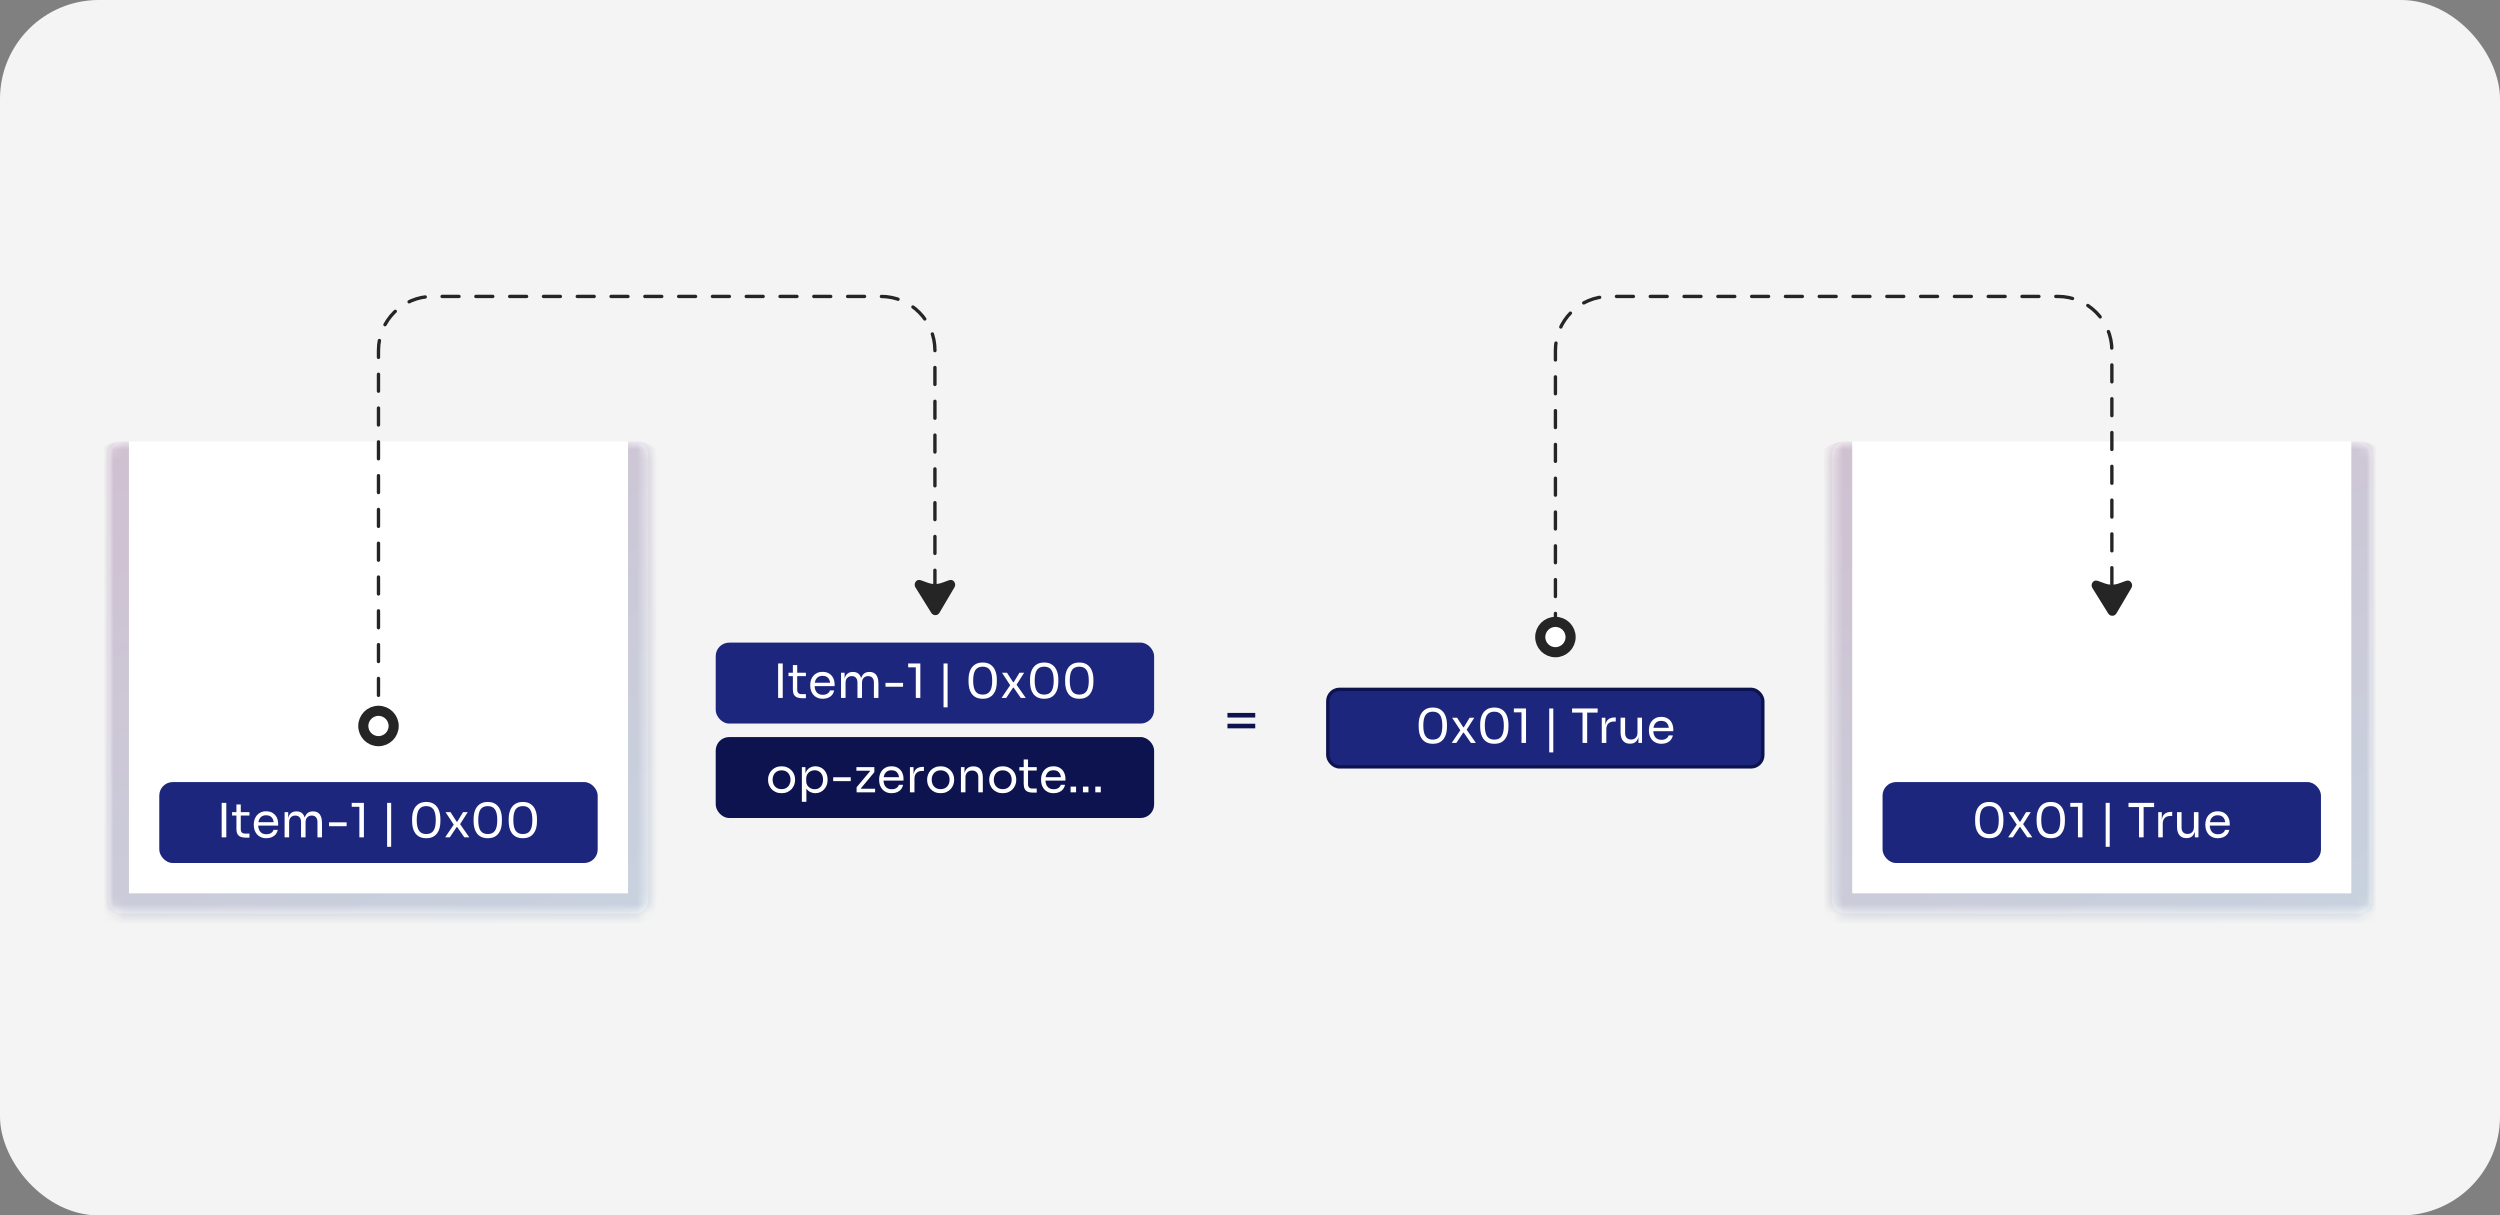 <svg width="253" height="123" viewBox="0 0 253 123" fill="none" xmlns="http://www.w3.org/2000/svg">
<rect x="0" y="0" width="253" height="123" fill="#808080" stroke="none"/>
<rect width="253" height="123" rx="10" fill="#F4F4F4"/>
<mask id="path-2-inside-1_6353_5468" fill="white">
<path d="M11 46.041C11 45.286 11.611 44.675 12.365 44.675H64.24C64.994 44.675 65.605 45.286 65.605 46.041V91.09C65.605 91.844 64.994 92.455 64.24 92.455H12.365C11.611 92.455 11 91.844 11 91.09V46.041Z"/>
</mask>
<path d="M11 46.041C11 45.286 11.611 44.675 12.365 44.675H64.24C64.994 44.675 65.605 45.286 65.605 46.041V91.09C65.605 91.844 64.994 92.455 64.24 92.455H12.365C11.611 92.455 11 91.844 11 91.09V46.041Z" fill="white"/>
<path d="M11 44.675H65.605H11ZM67.653 91.09C67.653 92.975 66.125 94.502 64.24 94.502H12.365C10.48 94.502 8.952 92.975 8.952 91.09L13.048 90.407H63.557L67.653 91.09ZM12.365 94.502C10.48 94.502 8.952 92.975 8.952 91.09V48.088C8.952 46.203 10.48 44.675 12.365 44.675H13.048C13.048 44.675 13.048 45.286 13.048 46.041V90.407L12.365 94.502ZM64.24 44.675C66.125 44.675 67.653 46.203 67.653 48.088V91.09C67.653 92.975 66.125 94.502 64.24 94.502L63.557 90.407V46.041C63.557 45.286 63.557 44.675 63.557 44.675H64.24Z" fill="url(#paint0_linear_6353_5468)" fill-opacity="0.3" mask="url(#path-2-inside-1_6353_5468)"/>
<rect x="16.119" y="79.146" width="44.367" height="8.191" rx="1.365" fill="#1D267D"/>
<path d="M22.434 84.741V81.253H22.902V84.741H22.434ZM24.854 84.77C24.663 84.77 24.497 84.743 24.357 84.688C24.22 84.634 24.113 84.542 24.037 84.411C23.963 84.278 23.927 84.097 23.927 83.871V81.415H24.366V83.929C24.366 84.066 24.403 84.172 24.476 84.249C24.553 84.322 24.66 84.359 24.796 84.359H25.246V84.77H24.854ZM23.487 82.534V82.189H25.246V82.534H23.487ZM26.96 84.827C26.737 84.827 26.545 84.789 26.382 84.712C26.22 84.636 26.087 84.535 25.986 84.411C25.884 84.284 25.807 84.142 25.756 83.986C25.708 83.83 25.684 83.671 25.684 83.508V83.422C25.684 83.257 25.708 83.096 25.756 82.94C25.807 82.784 25.884 82.643 25.986 82.519C26.087 82.392 26.216 82.291 26.373 82.218C26.532 82.142 26.718 82.103 26.932 82.103C27.209 82.103 27.436 82.164 27.615 82.285C27.796 82.403 27.93 82.556 28.016 82.744C28.105 82.932 28.15 83.132 28.15 83.346V83.551H25.885V83.207H27.816L27.71 83.394C27.71 83.212 27.682 83.056 27.624 82.925C27.567 82.792 27.481 82.688 27.366 82.615C27.252 82.541 27.107 82.505 26.932 82.505C26.75 82.505 26.599 82.546 26.478 82.629C26.36 82.712 26.271 82.825 26.21 82.968C26.153 83.112 26.124 83.277 26.124 83.465C26.124 83.647 26.153 83.811 26.21 83.957C26.271 84.101 26.363 84.215 26.487 84.301C26.611 84.384 26.769 84.426 26.96 84.426C27.161 84.426 27.323 84.381 27.448 84.292C27.575 84.203 27.651 84.099 27.677 83.981H28.107C28.072 84.156 28.002 84.308 27.897 84.435C27.792 84.563 27.659 84.66 27.5 84.727C27.341 84.793 27.161 84.827 26.96 84.827ZM28.801 84.741V82.189H29.164V83.284H29.107C29.107 83.035 29.139 82.825 29.203 82.653C29.27 82.478 29.368 82.344 29.499 82.252C29.629 82.159 29.795 82.113 29.996 82.113H30.015C30.215 82.113 30.381 82.159 30.512 82.252C30.645 82.344 30.744 82.478 30.808 82.653C30.872 82.825 30.904 83.035 30.904 83.284H30.77C30.77 83.035 30.803 82.825 30.87 82.653C30.937 82.478 31.036 82.344 31.166 82.252C31.3 82.159 31.467 82.113 31.668 82.113H31.687C31.888 82.113 32.055 82.159 32.189 82.252C32.323 82.344 32.421 82.478 32.485 82.653C32.552 82.825 32.585 83.035 32.585 83.284V84.741H32.127V83.183C32.127 82.976 32.076 82.817 31.974 82.706C31.872 82.591 31.73 82.534 31.549 82.534C31.361 82.534 31.209 82.594 31.095 82.715C30.98 82.833 30.923 82.999 30.923 83.212V84.741H30.464V83.183C30.464 82.976 30.413 82.817 30.311 82.706C30.209 82.591 30.067 82.534 29.886 82.534C29.698 82.534 29.547 82.594 29.432 82.715C29.317 82.833 29.26 82.999 29.26 83.212V84.741H28.801ZM33.301 83.609V83.217H35.078V83.609H33.301ZM36.368 84.741V81.482L36.578 81.645H35.594V81.253H36.827V84.741H36.368ZM39.175 85.697V81.253H39.586V85.697H39.175ZM43.138 84.827C42.877 84.827 42.654 84.782 42.469 84.693C42.288 84.601 42.14 84.477 42.025 84.32C41.914 84.164 41.833 83.984 41.782 83.781C41.73 83.574 41.705 83.355 41.705 83.126V82.868C41.705 82.546 41.754 82.256 41.853 81.998C41.955 81.74 42.111 81.537 42.321 81.387C42.535 81.234 42.807 81.157 43.138 81.157C43.47 81.157 43.74 81.234 43.951 81.387C44.161 81.537 44.315 81.74 44.414 81.998C44.516 82.256 44.567 82.546 44.567 82.868V83.126C44.567 83.355 44.542 83.574 44.491 83.781C44.44 83.984 44.357 84.164 44.242 84.32C44.131 84.477 43.984 84.601 43.803 84.693C43.621 84.782 43.4 84.827 43.138 84.827ZM43.138 84.406C43.47 84.406 43.712 84.295 43.865 84.072C44.021 83.846 44.099 83.489 44.099 83.002C44.099 82.492 44.019 82.127 43.86 81.908C43.704 81.688 43.463 81.578 43.138 81.578C42.81 81.578 42.567 81.688 42.407 81.908C42.251 82.127 42.173 82.489 42.173 82.992C42.173 83.483 42.251 83.841 42.407 84.067C42.563 84.293 42.807 84.406 43.138 84.406ZM45.046 84.741L45.958 83.398L45.944 83.494L45.089 82.189H45.595L46.211 83.15H46.278L46.861 82.189H47.334L46.527 83.46L46.541 83.374L47.497 84.741H46.99L46.273 83.704H46.207L45.519 84.741H45.046ZM49.363 84.827C49.102 84.827 48.879 84.782 48.694 84.693C48.512 84.601 48.364 84.477 48.25 84.32C48.138 84.164 48.057 83.984 48.006 83.781C47.955 83.574 47.929 83.355 47.929 83.126V82.868C47.929 82.546 47.979 82.256 48.078 81.998C48.179 81.74 48.336 81.537 48.546 81.387C48.759 81.234 49.032 81.157 49.363 81.157C49.694 81.157 49.965 81.234 50.175 81.387C50.385 81.537 50.54 81.74 50.639 81.998C50.74 82.256 50.791 82.546 50.791 82.868V83.126C50.791 83.355 50.766 83.574 50.715 83.781C50.664 83.984 50.581 84.164 50.467 84.32C50.355 84.477 50.209 84.601 50.027 84.693C49.845 84.782 49.624 84.827 49.363 84.827ZM49.363 84.406C49.694 84.406 49.936 84.295 50.089 84.072C50.245 83.846 50.323 83.489 50.323 83.002C50.323 82.492 50.244 82.127 50.084 81.908C49.928 81.688 49.688 81.578 49.363 81.578C49.035 81.578 48.791 81.688 48.632 81.908C48.476 82.127 48.398 82.489 48.398 82.992C48.398 83.483 48.476 83.841 48.632 84.067C48.788 84.293 49.032 84.406 49.363 84.406ZM52.914 84.827C52.652 84.827 52.429 84.782 52.245 84.693C52.063 84.601 51.915 84.477 51.8 84.32C51.689 84.164 51.608 83.984 51.557 83.781C51.506 83.574 51.48 83.355 51.48 83.126V82.868C51.48 82.546 51.53 82.256 51.628 81.998C51.73 81.74 51.886 81.537 52.097 81.387C52.31 81.234 52.582 81.157 52.914 81.157C53.245 81.157 53.516 81.234 53.726 81.387C53.936 81.537 54.091 81.74 54.189 81.998C54.291 82.256 54.342 82.546 54.342 82.868V83.126C54.342 83.355 54.317 83.574 54.266 83.781C54.215 83.984 54.132 84.164 54.017 84.32C53.906 84.477 53.759 84.601 53.578 84.693C53.396 84.782 53.175 84.827 52.914 84.827ZM52.914 84.406C53.245 84.406 53.487 84.295 53.64 84.072C53.796 83.846 53.874 83.489 53.874 83.002C53.874 82.492 53.794 82.127 53.635 81.908C53.479 81.688 53.239 81.578 52.914 81.578C52.586 81.578 52.342 81.688 52.183 81.908C52.026 82.127 51.949 82.489 51.949 82.992C51.949 83.483 52.026 83.841 52.183 84.067C52.339 84.293 52.582 84.406 52.914 84.406Z" fill="white"/>
<rect x="72.43" y="65.034" width="44.367" height="8.191" rx="1.365" fill="#1D267D"/>
<path d="M78.745 70.629V67.141H79.213V70.629H78.745ZM81.165 70.658C80.974 70.658 80.808 70.631 80.668 70.577C80.531 70.523 80.424 70.43 80.348 70.3C80.275 70.166 80.238 69.986 80.238 69.76V67.304H80.677V69.817C80.677 69.954 80.714 70.061 80.787 70.137C80.864 70.21 80.971 70.247 81.108 70.247H81.557V70.658H81.165ZM79.798 68.422V68.078H81.557V68.422H79.798ZM83.271 70.715C83.048 70.715 82.856 70.677 82.693 70.601C82.531 70.524 82.398 70.424 82.297 70.3C82.195 70.172 82.118 70.031 82.067 69.874C82.019 69.718 81.996 69.559 81.996 69.397V69.311C81.996 69.145 82.019 68.984 82.067 68.828C82.118 68.672 82.195 68.532 82.297 68.408C82.398 68.28 82.528 68.18 82.684 68.107C82.843 68.03 83.029 67.992 83.243 67.992C83.52 67.992 83.748 68.052 83.926 68.174C84.107 68.291 84.241 68.444 84.327 68.632C84.416 68.82 84.461 69.021 84.461 69.234V69.44H82.196V69.096H84.126L84.021 69.282C84.021 69.1 83.993 68.944 83.935 68.814C83.878 68.68 83.792 68.576 83.677 68.503C83.563 68.43 83.418 68.393 83.243 68.393C83.061 68.393 82.91 68.435 82.789 68.517C82.671 68.6 82.582 68.713 82.521 68.857C82.464 69 82.435 69.166 82.435 69.354C82.435 69.535 82.464 69.699 82.521 69.846C82.582 69.989 82.674 70.104 82.798 70.19C82.922 70.273 83.08 70.314 83.271 70.314C83.472 70.314 83.634 70.269 83.759 70.18C83.886 70.091 83.963 69.987 83.988 69.87H84.418C84.383 70.045 84.313 70.196 84.208 70.323C84.103 70.451 83.971 70.548 83.811 70.615C83.652 70.682 83.472 70.715 83.271 70.715ZM85.112 70.629V68.078H85.475V69.172H85.418C85.418 68.924 85.45 68.713 85.514 68.541C85.581 68.366 85.679 68.232 85.81 68.14C85.94 68.048 86.106 68.001 86.307 68.001H86.326C86.526 68.001 86.692 68.048 86.823 68.14C86.957 68.232 87.055 68.366 87.119 68.541C87.183 68.713 87.215 68.924 87.215 69.172H87.081C87.081 68.924 87.114 68.713 87.181 68.541C87.248 68.366 87.347 68.232 87.477 68.14C87.611 68.048 87.778 68.001 87.979 68.001H87.998C88.199 68.001 88.366 68.048 88.5 68.14C88.634 68.232 88.732 68.366 88.796 68.541C88.863 68.713 88.896 68.924 88.896 69.172V70.629H88.438V69.072C88.438 68.865 88.387 68.705 88.285 68.594C88.183 68.479 88.041 68.422 87.86 68.422C87.672 68.422 87.52 68.482 87.406 68.603C87.291 68.721 87.234 68.887 87.234 69.1V70.629H86.775V69.072C86.775 68.865 86.724 68.705 86.622 68.594C86.52 68.479 86.378 68.422 86.197 68.422C86.009 68.422 85.858 68.482 85.743 68.603C85.628 68.721 85.571 68.887 85.571 69.1V70.629H85.112ZM89.612 69.497V69.105H91.389V69.497H89.612ZM92.679 70.629V67.371L92.889 67.533H91.905V67.141H93.138V70.629H92.679ZM95.486 71.585V67.141H95.897V71.585H95.486ZM99.45 70.715C99.188 70.715 98.965 70.671 98.781 70.582C98.599 70.489 98.451 70.365 98.336 70.209C98.225 70.053 98.144 69.873 98.093 69.669C98.042 69.462 98.016 69.244 98.016 69.014V68.756C98.016 68.435 98.066 68.145 98.164 67.887C98.266 67.629 98.422 67.425 98.632 67.275C98.846 67.122 99.118 67.046 99.45 67.046C99.781 67.046 100.051 67.122 100.262 67.275C100.472 67.425 100.626 67.629 100.725 67.887C100.827 68.145 100.878 68.435 100.878 68.756V69.014C100.878 69.244 100.853 69.462 100.802 69.669C100.751 69.873 100.668 70.053 100.553 70.209C100.442 70.365 100.295 70.489 100.114 70.582C99.932 70.671 99.711 70.715 99.45 70.715ZM99.45 70.295C99.781 70.295 100.023 70.183 100.176 69.96C100.332 69.734 100.41 69.377 100.41 68.89C100.41 68.38 100.33 68.016 100.171 67.796C100.015 67.576 99.774 67.466 99.45 67.466C99.121 67.466 98.878 67.576 98.718 67.796C98.562 68.016 98.484 68.377 98.484 68.881C98.484 69.371 98.562 69.73 98.718 69.956C98.874 70.182 99.118 70.295 99.45 70.295ZM101.357 70.629L102.269 69.287L102.255 69.382L101.4 68.078H101.906L102.522 69.038H102.589L103.172 68.078H103.645L102.838 69.349L102.852 69.263L103.808 70.629H103.301L102.585 69.593H102.518L101.83 70.629H101.357ZM105.674 70.715C105.413 70.715 105.19 70.671 105.005 70.582C104.823 70.489 104.675 70.365 104.561 70.209C104.449 70.053 104.368 69.873 104.317 69.669C104.266 69.462 104.24 69.244 104.24 69.014V68.756C104.24 68.435 104.29 68.145 104.389 67.887C104.491 67.629 104.647 67.425 104.857 67.275C105.07 67.122 105.343 67.046 105.674 67.046C106.005 67.046 106.276 67.122 106.486 67.275C106.696 67.425 106.851 67.629 106.95 67.887C107.052 68.145 107.102 68.435 107.102 68.756V69.014C107.102 69.244 107.077 69.462 107.026 69.669C106.975 69.873 106.892 70.053 106.778 70.209C106.666 70.365 106.52 70.489 106.338 70.582C106.156 70.671 105.935 70.715 105.674 70.715ZM105.674 70.295C106.005 70.295 106.247 70.183 106.4 69.96C106.556 69.734 106.634 69.377 106.634 68.89C106.634 68.38 106.555 68.016 106.395 67.796C106.239 67.576 105.999 67.466 105.674 67.466C105.346 67.466 105.102 67.576 104.943 67.796C104.787 68.016 104.709 68.377 104.709 68.881C104.709 69.371 104.787 69.73 104.943 69.956C105.099 70.182 105.343 70.295 105.674 70.295ZM109.225 70.715C108.963 70.715 108.74 70.671 108.556 70.582C108.374 70.489 108.226 70.365 108.111 70.209C108 70.053 107.919 69.873 107.868 69.669C107.817 69.462 107.791 69.244 107.791 69.014V68.756C107.791 68.435 107.841 68.145 107.939 67.887C108.041 67.629 108.197 67.425 108.408 67.275C108.621 67.122 108.893 67.046 109.225 67.046C109.556 67.046 109.827 67.122 110.037 67.275C110.247 67.425 110.402 67.629 110.5 67.887C110.602 68.145 110.653 68.435 110.653 68.756V69.014C110.653 69.244 110.628 69.462 110.577 69.669C110.526 69.873 110.443 70.053 110.328 70.209C110.217 70.365 110.07 70.489 109.889 70.582C109.707 70.671 109.486 70.715 109.225 70.715ZM109.225 70.295C109.556 70.295 109.798 70.183 109.951 69.96C110.107 69.734 110.185 69.377 110.185 68.89C110.185 68.38 110.105 68.016 109.946 67.796C109.79 67.576 109.55 67.466 109.225 67.466C108.897 67.466 108.653 67.576 108.494 67.796C108.338 68.016 108.26 68.377 108.26 68.881C108.26 69.371 108.338 69.73 108.494 69.956C108.65 70.182 108.893 70.295 109.225 70.295Z" fill="white"/>
<rect x="72.43" y="74.59" width="44.367" height="8.191" rx="1.365" fill="#0C134F"/>
<path d="M79.095 80.271C78.872 80.271 78.676 80.233 78.507 80.157C78.338 80.08 78.195 79.98 78.077 79.856C77.963 79.728 77.875 79.586 77.815 79.43C77.757 79.274 77.729 79.115 77.729 78.953V78.867C77.729 78.704 77.759 78.545 77.819 78.389C77.88 78.23 77.969 78.088 78.087 77.963C78.205 77.836 78.348 77.736 78.517 77.662C78.686 77.586 78.878 77.548 79.095 77.548C79.312 77.548 79.504 77.586 79.673 77.662C79.842 77.736 79.985 77.836 80.103 77.963C80.221 78.088 80.31 78.23 80.371 78.389C80.431 78.545 80.462 78.704 80.462 78.867V78.953C80.462 79.115 80.431 79.274 80.371 79.43C80.313 79.586 80.226 79.728 80.108 79.856C79.993 79.98 79.852 80.08 79.683 80.157C79.514 80.233 79.318 80.271 79.095 80.271ZM79.095 79.86C79.286 79.86 79.449 79.819 79.582 79.736C79.719 79.65 79.823 79.535 79.893 79.392C79.966 79.249 80.003 79.088 80.003 78.909C80.003 78.728 79.966 78.566 79.893 78.422C79.82 78.279 79.715 78.166 79.578 78.083C79.444 78 79.283 77.959 79.095 77.959C78.91 77.959 78.749 78 78.612 78.083C78.475 78.166 78.37 78.279 78.297 78.422C78.224 78.566 78.187 78.728 78.187 78.909C78.187 79.088 78.222 79.249 78.292 79.392C78.366 79.535 78.469 79.65 78.603 79.736C78.74 79.819 78.904 79.86 79.095 79.86ZM81.148 81.141V77.634H81.512V78.737L81.426 78.728C81.442 78.454 81.499 78.231 81.598 78.059C81.7 77.884 81.832 77.755 81.994 77.672C82.157 77.589 82.334 77.548 82.525 77.548C82.709 77.548 82.876 77.583 83.026 77.653C83.179 77.723 83.31 77.819 83.418 77.94C83.526 78.061 83.609 78.201 83.666 78.36C83.724 78.519 83.752 78.688 83.752 78.867V78.953C83.752 79.131 83.722 79.3 83.662 79.459C83.601 79.618 83.515 79.758 83.404 79.879C83.295 80.001 83.165 80.096 83.012 80.166C82.862 80.236 82.697 80.271 82.515 80.271C82.334 80.271 82.16 80.231 81.994 80.152C81.829 80.072 81.692 79.943 81.583 79.765C81.475 79.586 81.413 79.352 81.397 79.062L81.607 79.445V81.141H81.148ZM82.443 79.87C82.615 79.87 82.765 79.83 82.892 79.75C83.02 79.668 83.119 79.555 83.189 79.411C83.259 79.265 83.294 79.097 83.294 78.909C83.294 78.718 83.259 78.551 83.189 78.408C83.119 78.264 83.02 78.153 82.892 78.073C82.765 77.991 82.615 77.949 82.443 77.949C82.29 77.949 82.149 77.984 82.018 78.054C81.888 78.121 81.782 78.22 81.703 78.35C81.626 78.478 81.588 78.632 81.588 78.814V79.034C81.588 79.209 81.628 79.359 81.707 79.483C81.787 79.607 81.892 79.703 82.023 79.77C82.153 79.837 82.294 79.87 82.443 79.87ZM84.319 79.053V78.661H86.096V79.053H84.319ZM86.688 80.185V79.674L88.078 78.007V78.083L88.002 77.968L88.064 77.997H86.669V77.634H88.484V78.145L87.094 79.813V79.746L87.18 79.865L87.113 79.822H88.561V80.185H86.688ZM90.245 80.271C90.022 80.271 89.829 80.233 89.666 80.157C89.504 80.08 89.372 79.98 89.27 79.856C89.168 79.728 89.091 79.586 89.04 79.43C88.993 79.274 88.969 79.115 88.969 78.953V78.867C88.969 78.701 88.993 78.54 89.04 78.384C89.091 78.228 89.168 78.088 89.27 77.963C89.372 77.836 89.501 77.736 89.657 77.662C89.816 77.586 90.002 77.548 90.216 77.548C90.493 77.548 90.721 77.608 90.899 77.729C91.081 77.847 91.215 78 91.3 78.188C91.39 78.376 91.434 78.577 91.434 78.79V78.996H89.169V78.651H91.1L90.995 78.838C90.995 78.656 90.966 78.5 90.909 78.37C90.851 78.236 90.765 78.132 90.651 78.059C90.536 77.986 90.391 77.949 90.216 77.949C90.034 77.949 89.883 77.991 89.762 78.073C89.644 78.156 89.555 78.269 89.494 78.413C89.437 78.556 89.408 78.722 89.408 78.909C89.408 79.091 89.437 79.255 89.494 79.402C89.555 79.545 89.647 79.66 89.772 79.746C89.896 79.829 90.053 79.87 90.245 79.87C90.445 79.87 90.608 79.825 90.732 79.736C90.859 79.647 90.936 79.543 90.961 79.425H91.391C91.356 79.601 91.286 79.752 91.181 79.879C91.076 80.007 90.944 80.104 90.784 80.171C90.625 80.238 90.445 80.271 90.245 80.271ZM92.085 80.185V77.634H92.449V78.685H92.43C92.43 78.312 92.511 78.04 92.673 77.868C92.839 77.693 93.086 77.605 93.414 77.605H93.5V78.016H93.337C93.082 78.016 92.887 78.085 92.75 78.222C92.613 78.355 92.544 78.55 92.544 78.804V80.185H92.085ZM95.193 80.271C94.97 80.271 94.774 80.233 94.605 80.157C94.436 80.08 94.293 79.98 94.175 79.856C94.06 79.728 93.973 79.586 93.912 79.43C93.855 79.274 93.826 79.115 93.826 78.953V78.867C93.826 78.704 93.856 78.545 93.917 78.389C93.977 78.23 94.067 78.088 94.184 77.963C94.302 77.836 94.446 77.736 94.615 77.662C94.783 77.586 94.976 77.548 95.193 77.548C95.409 77.548 95.602 77.586 95.771 77.662C95.94 77.736 96.083 77.836 96.201 77.963C96.319 78.088 96.408 78.23 96.468 78.389C96.529 78.545 96.559 78.704 96.559 78.867V78.953C96.559 79.115 96.529 79.274 96.468 79.43C96.411 79.586 96.323 79.728 96.206 79.856C96.091 79.98 95.949 80.08 95.78 80.157C95.612 80.233 95.416 80.271 95.193 80.271ZM95.193 79.86C95.384 79.86 95.546 79.819 95.68 79.736C95.817 79.65 95.921 79.535 95.99 79.392C96.064 79.249 96.1 79.088 96.1 78.909C96.1 78.728 96.064 78.566 95.99 78.422C95.917 78.279 95.812 78.166 95.675 78.083C95.541 78 95.381 77.959 95.193 77.959C95.008 77.959 94.847 78 94.71 78.083C94.573 78.166 94.468 78.279 94.395 78.422C94.321 78.566 94.285 78.728 94.285 78.909C94.285 79.088 94.32 79.249 94.39 79.392C94.463 79.535 94.567 79.65 94.701 79.736C94.838 79.819 95.001 79.86 95.193 79.86ZM97.246 80.185V77.634H97.609V78.728H97.552C97.552 78.476 97.585 78.264 97.652 78.093C97.722 77.917 97.827 77.785 97.968 77.696C98.108 77.604 98.284 77.557 98.498 77.557H98.517C98.839 77.557 99.076 77.658 99.229 77.858C99.385 78.059 99.463 78.349 99.463 78.728V80.185H99.004V78.632C99.004 78.435 98.949 78.277 98.837 78.159C98.726 78.038 98.573 77.978 98.379 77.978C98.178 77.978 98.015 78.04 97.891 78.164C97.767 78.288 97.705 78.454 97.705 78.661V80.185H97.246ZM101.478 80.271C101.255 80.271 101.059 80.233 100.89 80.157C100.721 80.08 100.578 79.98 100.46 79.856C100.345 79.728 100.258 79.586 100.197 79.43C100.14 79.274 100.111 79.115 100.111 78.953V78.867C100.111 78.704 100.141 78.545 100.202 78.389C100.262 78.23 100.352 78.088 100.47 77.963C100.587 77.836 100.731 77.736 100.9 77.662C101.068 77.586 101.261 77.548 101.478 77.548C101.694 77.548 101.887 77.586 102.056 77.662C102.225 77.736 102.368 77.836 102.486 77.963C102.604 78.088 102.693 78.23 102.753 78.389C102.814 78.545 102.844 78.704 102.844 78.867V78.953C102.844 79.115 102.814 79.274 102.753 79.43C102.696 79.586 102.608 79.728 102.491 79.856C102.376 79.98 102.234 80.08 102.065 80.157C101.897 80.233 101.701 80.271 101.478 80.271ZM101.478 79.86C101.669 79.86 101.831 79.819 101.965 79.736C102.102 79.65 102.206 79.535 102.276 79.392C102.349 79.249 102.385 79.088 102.385 78.909C102.385 78.728 102.349 78.566 102.276 78.422C102.202 78.279 102.097 78.166 101.96 78.083C101.826 78 101.666 77.959 101.478 77.959C101.293 77.959 101.132 78 100.995 78.083C100.858 78.166 100.753 78.279 100.68 78.422C100.607 78.566 100.57 78.728 100.57 78.909C100.57 79.088 100.605 79.249 100.675 79.392C100.748 79.535 100.852 79.65 100.986 79.736C101.123 79.819 101.287 79.86 101.478 79.86ZM104.525 80.214C104.334 80.214 104.168 80.187 104.028 80.133C103.891 80.079 103.784 79.986 103.708 79.856C103.635 79.722 103.598 79.542 103.598 79.316V76.86H104.038V79.373C104.038 79.51 104.074 79.617 104.148 79.693C104.224 79.766 104.331 79.803 104.468 79.803H104.917V80.214H104.525ZM103.158 77.978V77.634H104.917V77.978H103.158ZM106.631 80.271C106.408 80.271 106.216 80.233 106.053 80.157C105.891 80.08 105.759 79.98 105.657 79.856C105.555 79.728 105.478 79.586 105.427 79.43C105.38 79.274 105.356 79.115 105.356 78.953V78.867C105.356 78.701 105.38 78.54 105.427 78.384C105.478 78.228 105.555 78.088 105.657 77.963C105.759 77.836 105.888 77.736 106.044 77.662C106.203 77.586 106.389 77.548 106.603 77.548C106.88 77.548 107.108 77.608 107.286 77.729C107.468 77.847 107.601 78 107.687 78.188C107.777 78.376 107.821 78.577 107.821 78.79V78.996H105.556V78.651H107.487L107.382 78.838C107.382 78.656 107.353 78.5 107.296 78.37C107.238 78.236 107.152 78.132 107.038 78.059C106.923 77.986 106.778 77.949 106.603 77.949C106.421 77.949 106.27 77.991 106.149 78.073C106.031 78.156 105.942 78.269 105.881 78.413C105.824 78.556 105.795 78.722 105.795 78.909C105.795 79.091 105.824 79.255 105.881 79.402C105.942 79.545 106.034 79.66 106.158 79.746C106.283 79.829 106.44 79.87 106.631 79.87C106.832 79.87 106.995 79.825 107.119 79.736C107.246 79.647 107.323 79.543 107.348 79.425H107.778C107.743 79.601 107.673 79.752 107.568 79.879C107.463 80.007 107.331 80.104 107.171 80.171C107.012 80.238 106.832 80.271 106.631 80.271ZM108.344 80.185V79.602H108.899V80.185H108.344ZM109.595 80.185V79.602H110.149V80.185H109.595ZM110.845 80.185V79.602H111.399V80.185H110.845Z" fill="white"/>
<path d="M124.217 72.614V72.147H127.03V72.614H124.217ZM124.217 73.708V73.241H127.03V73.708H124.217Z" fill="#0C134F"/>
<path d="M38.302 73.787V35.461C38.302 32.445 40.747 30 43.763 30H89.153C92.169 30 94.614 32.445 94.614 35.461V61.183" stroke="#252525" stroke-width="0.341" stroke-linecap="round" stroke-dasharray="1.71 1.71"/>
<path d="M38.302 75.006C39.15 75.006 39.838 74.319 39.838 73.47C39.838 72.622 39.15 71.934 38.302 71.934C37.454 71.934 36.766 72.622 36.766 73.47C36.766 74.319 37.454 75.006 38.302 75.006Z" fill="white" stroke="#252525" stroke-width="1.024"/>
<path d="M94.246 62.023L92.645 59.448C92.482 59.186 92.588 58.86 92.826 58.73C92.965 58.654 93.131 58.699 93.28 58.753L93.92 58.983C94.369 59.145 94.86 59.145 95.309 58.983L95.949 58.753C96.097 58.699 96.264 58.654 96.402 58.73C96.637 58.858 96.744 59.176 96.59 59.437L95.073 62.013C94.886 62.331 94.441 62.337 94.246 62.023Z" fill="#252525"/>
<mask id="path-14-inside-2_6353_5468" fill="white">
<path d="M185.396 46.041C185.396 45.286 186.007 44.675 186.761 44.675H238.636C239.39 44.675 240.001 45.286 240.001 46.041V91.09C240.001 91.844 239.39 92.455 238.636 92.455H186.761C186.007 92.455 185.396 91.844 185.396 91.09V46.041Z"/>
</mask>
<path d="M185.396 46.041C185.396 45.286 186.007 44.675 186.761 44.675H238.636C239.39 44.675 240.001 45.286 240.001 46.041V91.09C240.001 91.844 239.39 92.455 238.636 92.455H186.761C186.007 92.455 185.396 91.844 185.396 91.09V46.041Z" fill="white"/>
<path d="M185.396 44.675H240.001H185.396ZM242.048 91.09C242.048 92.975 240.52 94.502 238.636 94.502H186.761C184.876 94.502 183.348 92.975 183.348 91.09L187.443 90.407H237.953L242.048 91.09ZM186.761 94.502C184.876 94.502 183.348 92.975 183.348 91.09V48.088C183.348 46.203 184.876 44.675 186.761 44.675H187.443C187.443 44.675 187.443 45.286 187.443 46.041V90.407L186.761 94.502ZM238.636 44.675C240.52 44.675 242.048 46.203 242.048 48.088V91.09C242.048 92.975 240.52 94.502 238.636 94.502L237.953 90.407V46.041C237.953 45.286 237.953 44.675 237.953 44.675H238.636Z" fill="url(#paint1_linear_6353_5468)" fill-opacity="0.3" mask="url(#path-14-inside-2_6353_5468)"/>
<rect x="190.515" y="79.146" width="44.367" height="8.191" rx="1.365" fill="#1D267D"/>
<path d="M201.315 84.827C201.054 84.827 200.831 84.782 200.646 84.693C200.465 84.601 200.317 84.477 200.202 84.32C200.09 84.164 200.009 83.984 199.958 83.781C199.907 83.574 199.882 83.355 199.882 83.126V82.868C199.882 82.546 199.931 82.256 200.03 81.998C200.132 81.74 200.288 81.537 200.498 81.387C200.712 81.234 200.984 81.157 201.315 81.157C201.646 81.157 201.917 81.234 202.127 81.387C202.338 81.537 202.492 81.74 202.591 81.998C202.693 82.256 202.744 82.546 202.744 82.868V83.126C202.744 83.355 202.718 83.574 202.667 83.781C202.616 83.984 202.534 84.164 202.419 84.32C202.307 84.477 202.161 84.601 201.979 84.693C201.798 84.782 201.576 84.827 201.315 84.827ZM201.315 84.406C201.646 84.406 201.889 84.295 202.041 84.072C202.197 83.846 202.276 83.489 202.276 83.002C202.276 82.492 202.196 82.127 202.037 81.908C201.881 81.688 201.64 81.578 201.315 81.578C200.987 81.578 200.743 81.688 200.584 81.908C200.428 82.127 200.35 82.489 200.35 82.992C200.35 83.483 200.428 83.841 200.584 84.067C200.74 84.293 200.984 84.406 201.315 84.406ZM203.222 84.741L204.135 83.398L204.121 83.494L203.265 82.189H203.772L204.388 83.15H204.455L205.038 82.189H205.511L204.704 83.46L204.718 83.374L205.673 84.741H205.167L204.45 83.704H204.383L203.695 84.741H203.222ZM207.54 84.827C207.278 84.827 207.055 84.782 206.871 84.693C206.689 84.601 206.541 84.477 206.426 84.32C206.315 84.164 206.234 83.984 206.183 83.781C206.132 83.574 206.106 83.355 206.106 83.126V82.868C206.106 82.546 206.156 82.256 206.254 81.998C206.356 81.74 206.512 81.537 206.723 81.387C206.936 81.234 207.208 81.157 207.54 81.157C207.871 81.157 208.142 81.234 208.352 81.387C208.562 81.537 208.717 81.74 208.815 81.998C208.917 82.256 208.968 82.546 208.968 82.868V83.126C208.968 83.355 208.943 83.574 208.892 83.781C208.841 83.984 208.758 84.164 208.643 84.32C208.532 84.477 208.385 84.601 208.204 84.693C208.022 84.782 207.801 84.827 207.54 84.827ZM207.54 84.406C207.871 84.406 208.113 84.295 208.266 84.072C208.422 83.846 208.5 83.489 208.5 83.002C208.5 82.492 208.42 82.127 208.261 81.908C208.105 81.688 207.864 81.578 207.54 81.578C207.211 81.578 206.968 81.688 206.809 81.908C206.652 82.127 206.574 82.489 206.574 82.992C206.574 83.483 206.652 83.841 206.809 84.067C206.965 84.293 207.208 84.406 207.54 84.406ZM210.288 84.741V81.482L210.498 81.645H209.514V81.253H210.746V84.741H210.288ZM213.095 85.697V81.253H213.505V85.697H213.095ZM216.466 84.741V81.578H216.934V84.741H216.466ZM215.405 81.674V81.253H217.995V81.674H215.405ZM218.413 84.741V82.189H218.776V83.241H218.757C218.757 82.868 218.838 82.596 219 82.424C219.166 82.249 219.413 82.161 219.741 82.161H219.827V82.572H219.664C219.41 82.572 219.214 82.64 219.077 82.777C218.94 82.911 218.871 83.105 218.871 83.36V84.741H218.413ZM221.256 84.817C220.954 84.817 220.721 84.719 220.559 84.521C220.396 84.324 220.315 84.039 220.315 83.666V82.185H220.774V83.757C220.774 83.957 220.828 84.115 220.936 84.23C221.044 84.341 221.191 84.397 221.376 84.397C221.567 84.397 221.723 84.336 221.844 84.215C221.965 84.091 222.025 83.922 222.025 83.709V82.185H222.484V84.741H222.121V83.647H222.178C222.178 83.898 222.145 84.112 222.078 84.287C222.011 84.459 221.911 84.591 221.777 84.684C221.646 84.773 221.479 84.817 221.275 84.817H221.256ZM224.457 84.827C224.234 84.827 224.041 84.789 223.879 84.712C223.716 84.636 223.584 84.535 223.482 84.411C223.38 84.284 223.304 84.142 223.253 83.986C223.205 83.83 223.181 83.671 223.181 83.508V83.422C223.181 83.257 223.205 83.096 223.253 82.94C223.304 82.784 223.38 82.643 223.482 82.519C223.584 82.392 223.713 82.291 223.869 82.218C224.029 82.142 224.215 82.103 224.428 82.103C224.706 82.103 224.933 82.164 225.112 82.285C225.293 82.403 225.427 82.556 225.513 82.744C225.602 82.932 225.647 83.132 225.647 83.346V83.551H223.382V83.207H225.312L225.207 83.394C225.207 83.212 225.179 83.056 225.121 82.925C225.064 82.792 224.978 82.688 224.863 82.615C224.749 82.541 224.604 82.505 224.428 82.505C224.247 82.505 224.096 82.546 223.975 82.629C223.857 82.712 223.767 82.825 223.707 82.968C223.65 83.112 223.621 83.277 223.621 83.465C223.621 83.647 223.65 83.811 223.707 83.957C223.767 84.101 223.86 84.215 223.984 84.301C224.108 84.384 224.266 84.426 224.457 84.426C224.658 84.426 224.82 84.381 224.944 84.292C225.072 84.203 225.148 84.099 225.174 83.981H225.604C225.569 84.156 225.499 84.308 225.394 84.435C225.288 84.563 225.156 84.66 224.997 84.727C224.838 84.793 224.658 84.827 224.457 84.827Z" fill="white"/>
<rect x="134.373" y="69.76" width="44.025" height="7.849" rx="1.194" fill="#1D267D"/>
<rect x="134.373" y="69.76" width="44.025" height="7.849" rx="1.194" stroke="#0C134F" stroke-width="0.341"/>
<path d="M145.003 75.271C144.742 75.271 144.519 75.227 144.334 75.137C144.153 75.045 144.004 74.921 143.89 74.765C143.778 74.609 143.697 74.429 143.646 74.225C143.595 74.018 143.57 73.8 143.57 73.57V73.312C143.57 72.99 143.619 72.701 143.718 72.443C143.82 72.185 143.976 71.981 144.186 71.831C144.399 71.678 144.672 71.602 145.003 71.602C145.334 71.602 145.605 71.678 145.815 71.831C146.026 71.981 146.18 72.185 146.279 72.443C146.381 72.701 146.432 72.99 146.432 73.312V73.57C146.432 73.8 146.406 74.018 146.355 74.225C146.304 74.429 146.221 74.609 146.107 74.765C145.995 74.921 145.849 75.045 145.667 75.137C145.486 75.227 145.264 75.271 145.003 75.271ZM145.003 74.851C145.334 74.851 145.576 74.739 145.729 74.516C145.885 74.29 145.963 73.933 145.963 73.446C145.963 72.936 145.884 72.572 145.724 72.352C145.568 72.132 145.328 72.022 145.003 72.022C144.675 72.022 144.431 72.132 144.272 72.352C144.116 72.572 144.038 72.933 144.038 73.436C144.038 73.927 144.116 74.285 144.272 74.511C144.428 74.738 144.672 74.851 145.003 74.851ZM146.91 75.185L147.823 73.843L147.808 73.938L146.953 72.634H147.46L148.076 73.594H148.143L148.726 72.634H149.199L148.391 73.905L148.406 73.819L149.361 75.185H148.855L148.138 74.148H148.071L147.383 75.185H146.91ZM151.227 75.271C150.966 75.271 150.743 75.227 150.559 75.137C150.377 75.045 150.229 74.921 150.114 74.765C150.003 74.609 149.921 74.429 149.87 74.225C149.82 74.018 149.794 73.8 149.794 73.57V73.312C149.794 72.99 149.843 72.701 149.942 72.443C150.044 72.185 150.2 71.981 150.41 71.831C150.624 71.678 150.896 71.602 151.227 71.602C151.559 71.602 151.829 71.678 152.04 71.831C152.25 71.981 152.404 72.185 152.503 72.443C152.605 72.701 152.656 72.99 152.656 73.312V73.57C152.656 73.8 152.631 74.018 152.58 74.225C152.529 74.429 152.446 74.609 152.331 74.765C152.22 74.921 152.073 75.045 151.892 75.137C151.71 75.227 151.489 75.271 151.227 75.271ZM151.227 74.851C151.559 74.851 151.801 74.739 151.954 74.516C152.11 74.29 152.188 73.933 152.188 73.446C152.188 72.936 152.108 72.572 151.949 72.352C151.793 72.132 151.552 72.022 151.227 72.022C150.899 72.022 150.656 72.132 150.496 72.352C150.34 72.572 150.262 72.933 150.262 73.436C150.262 73.927 150.34 74.285 150.496 74.511C150.652 74.738 150.896 74.851 151.227 74.851ZM153.976 75.185V71.927L154.186 72.089H153.202V71.697H154.434V75.185H153.976ZM156.782 76.141V71.697H157.193V76.141H156.782ZM160.154 75.185V72.022H160.622V75.185H160.154ZM159.093 72.118V71.697H161.682V72.118H159.093ZM162.1 75.185V72.634H162.464V73.685H162.444C162.444 73.312 162.526 73.04 162.688 72.868C162.854 72.693 163.101 72.605 163.429 72.605H163.515V73.016H163.352C163.097 73.016 162.902 73.085 162.765 73.221C162.628 73.355 162.559 73.549 162.559 73.804V75.185H162.1ZM164.944 75.262C164.641 75.262 164.409 75.163 164.246 74.965C164.084 74.768 164.003 74.483 164.003 74.11V72.629H164.461V74.201C164.461 74.402 164.516 74.559 164.624 74.674C164.732 74.785 164.879 74.841 165.064 74.841C165.255 74.841 165.411 74.781 165.532 74.66C165.653 74.535 165.713 74.367 165.713 74.153V72.629H166.172V75.185H165.809V74.091H165.866C165.866 74.343 165.833 74.556 165.766 74.731C165.699 74.903 165.599 75.035 165.465 75.128C165.334 75.217 165.167 75.262 164.963 75.262H164.944ZM168.145 75.271C167.922 75.271 167.729 75.233 167.567 75.156C167.404 75.08 167.272 74.98 167.17 74.856C167.068 74.728 166.992 74.586 166.941 74.43C166.893 74.274 166.869 74.115 166.869 73.953V73.867C166.869 73.701 166.893 73.54 166.941 73.384C166.992 73.228 167.068 73.088 167.17 72.963C167.272 72.836 167.401 72.736 167.557 72.662C167.717 72.586 167.903 72.548 168.116 72.548C168.393 72.548 168.621 72.608 168.8 72.729C168.981 72.847 169.115 73 169.201 73.188C169.29 73.376 169.335 73.577 169.335 73.79V73.996H167.07V73.651H169L168.895 73.838C168.895 73.656 168.866 73.5 168.809 73.37C168.752 73.236 168.666 73.132 168.551 73.059C168.436 72.986 168.291 72.949 168.116 72.949C167.935 72.949 167.783 72.99 167.662 73.073C167.545 73.156 167.455 73.269 167.395 73.413C167.337 73.556 167.309 73.722 167.309 73.909C167.309 74.091 167.337 74.255 167.395 74.402C167.455 74.545 167.548 74.66 167.672 74.746C167.796 74.828 167.954 74.87 168.145 74.87C168.346 74.87 168.508 74.825 168.632 74.736C168.76 74.647 168.836 74.543 168.862 74.425H169.292C169.257 74.601 169.187 74.752 169.081 74.879C168.976 75.007 168.844 75.104 168.685 75.171C168.526 75.238 168.346 75.271 168.145 75.271Z" fill="white"/>
<path d="M157.409 63.787V35.461C157.409 32.445 159.854 30 162.87 30H208.26C211.276 30 213.721 32.445 213.721 35.461V59.589" stroke="#252525" stroke-width="0.341" stroke-linecap="round" stroke-dasharray="1.71 1.71"/>
<path d="M157.409 66.005C158.257 66.005 158.945 65.317 158.945 64.469C158.945 63.621 158.257 62.933 157.409 62.933C156.561 62.933 155.873 63.621 155.873 64.469C155.873 65.317 156.561 66.005 157.409 66.005Z" fill="white" stroke="#252525" stroke-width="1.024"/>
<path d="M213.353 62.087L211.752 59.511C211.589 59.249 211.696 58.923 211.934 58.793C212.072 58.717 212.238 58.763 212.387 58.816L213.027 59.047C213.476 59.209 213.967 59.209 214.416 59.047L215.056 58.816C215.205 58.763 215.371 58.717 215.509 58.793C215.744 58.922 215.851 59.239 215.697 59.501L214.181 62.077C213.993 62.395 213.548 62.4 213.353 62.087Z" fill="#252525"/>
<defs>
<linearGradient id="paint0_linear_6353_5468" x1="9.063" y1="40.582" x2="41.358" y2="108.99" gradientUnits="userSpaceOnUse">
<stop stop-color="#662B64"/>
<stop offset="1" stop-color="#456F97"/>
</linearGradient>
<linearGradient id="paint1_linear_6353_5468" x1="183.458" y1="40.582" x2="215.754" y2="108.99" gradientUnits="userSpaceOnUse">
<stop stop-color="#662B64"/>
<stop offset="1" stop-color="#456F97"/>
</linearGradient>
</defs>
</svg>
